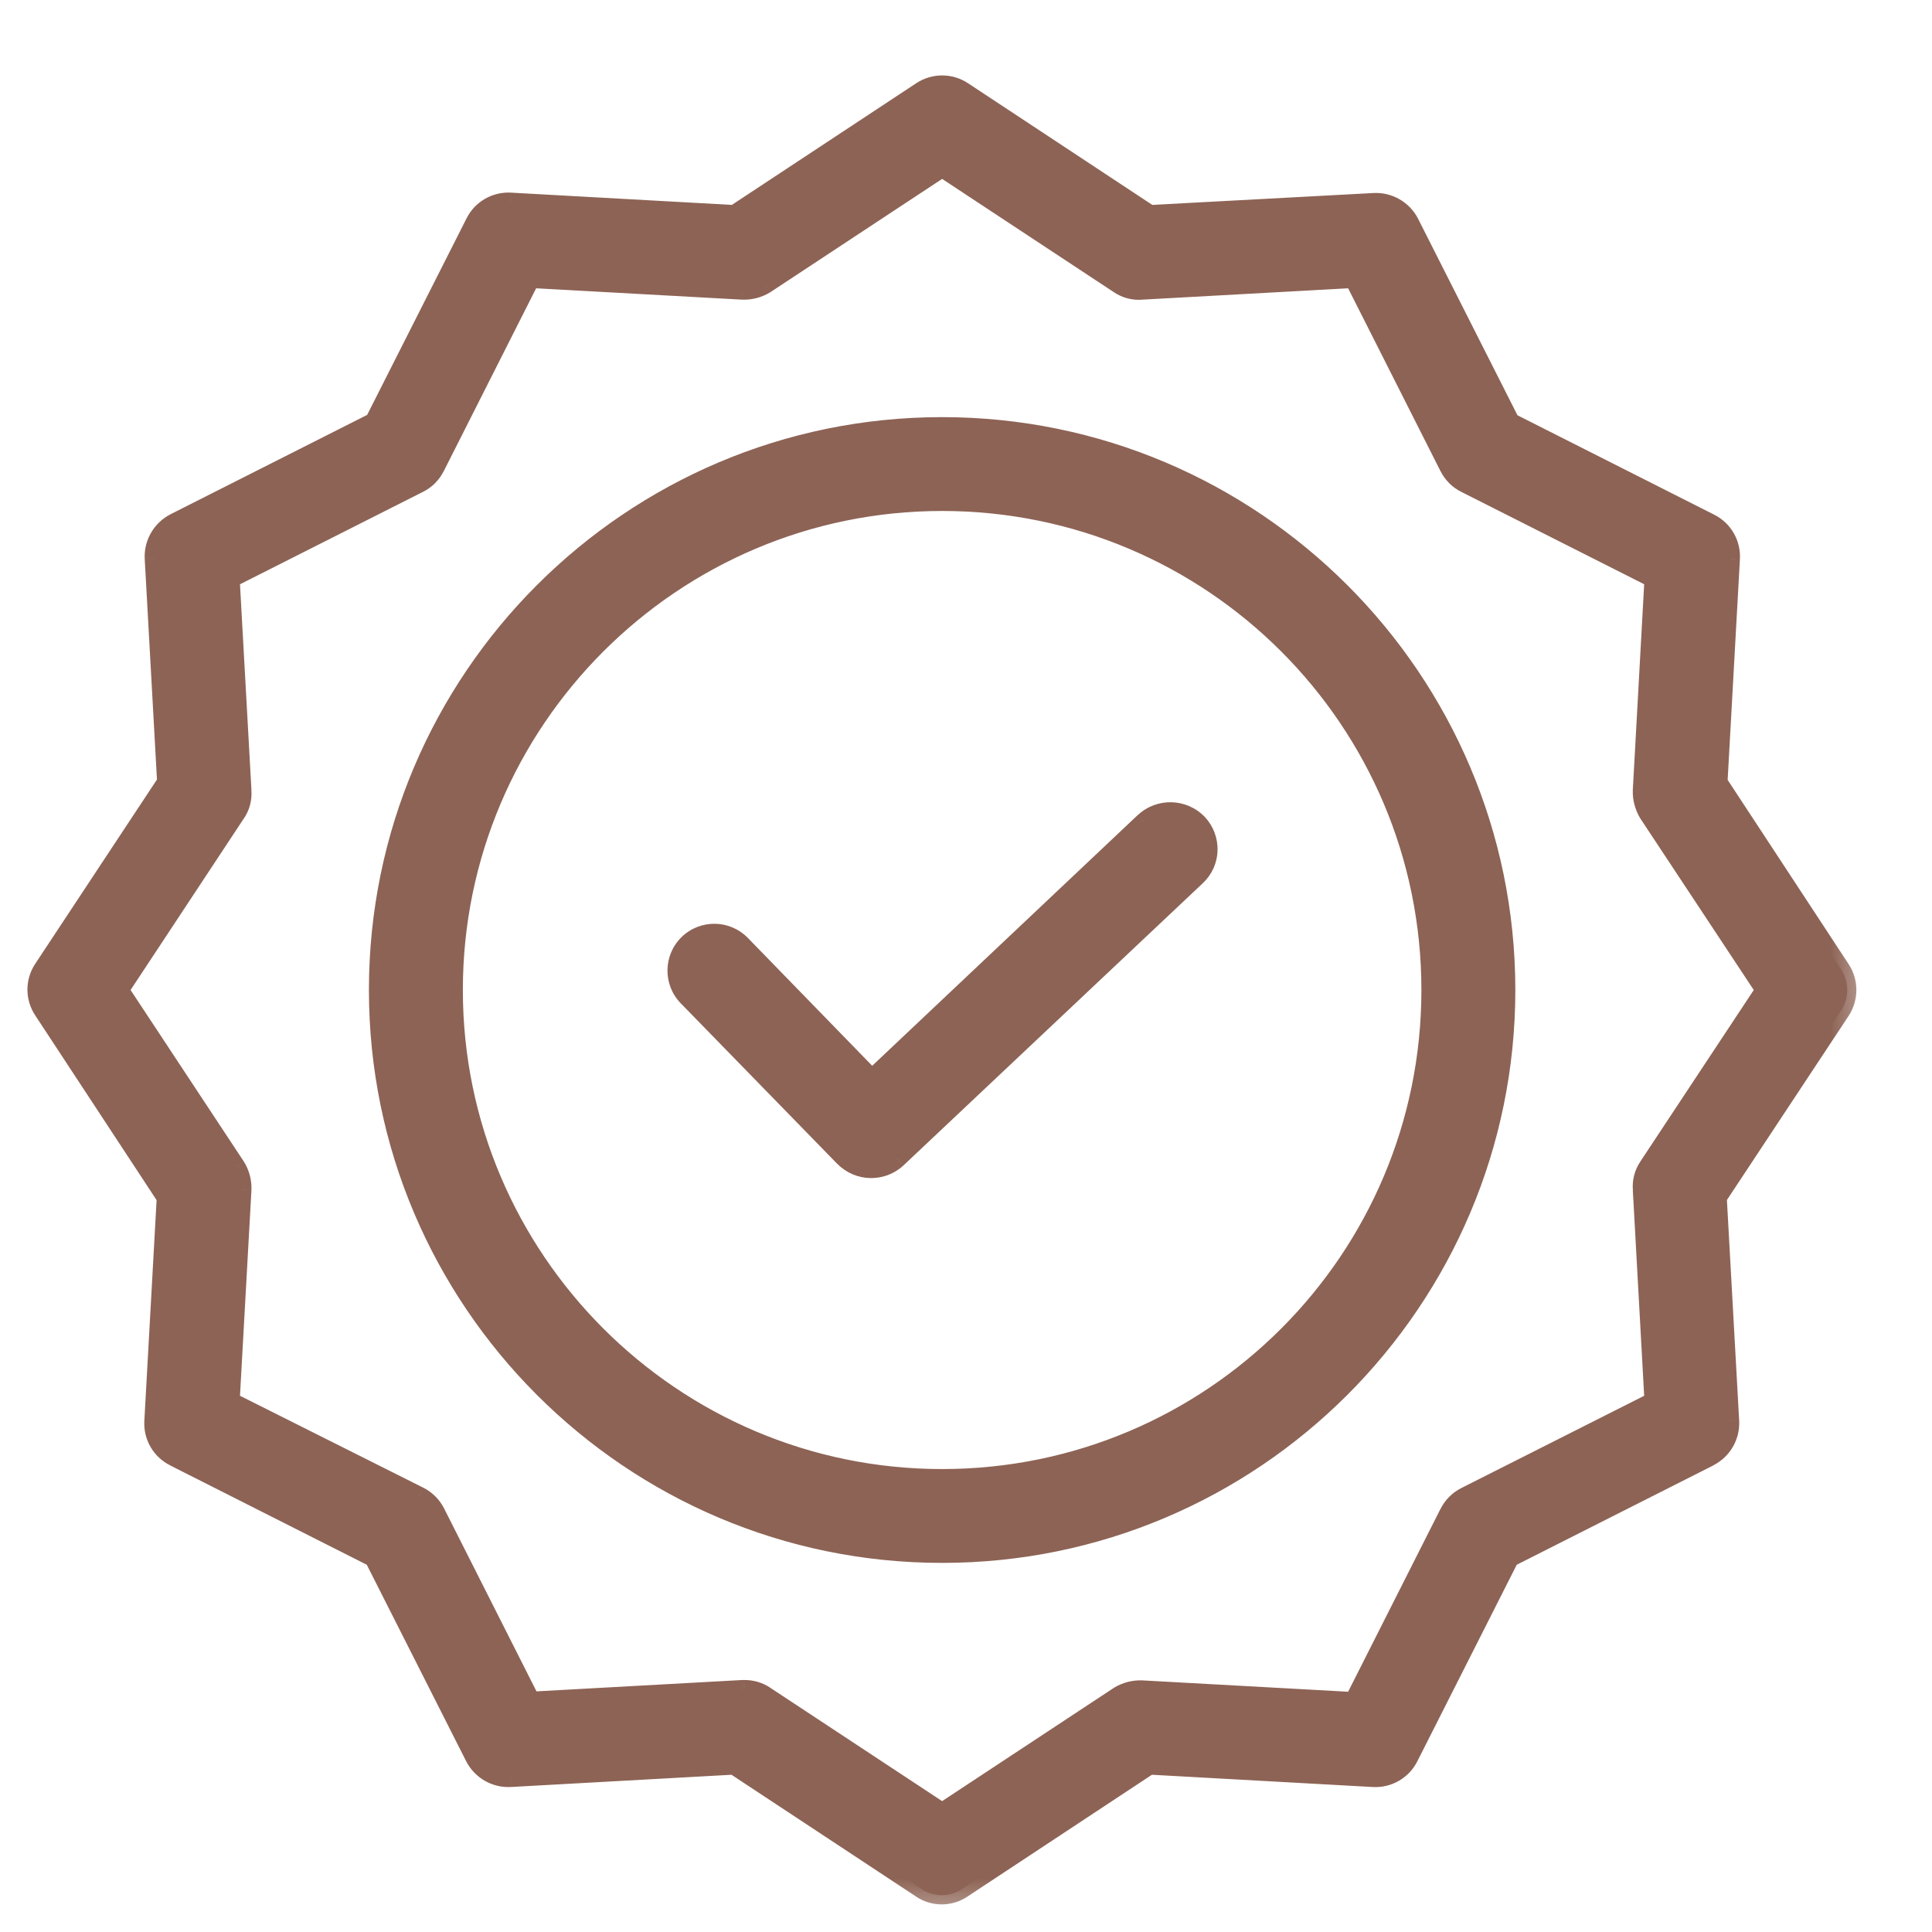 <svg width="21" height="21" viewBox="0 0 21 21" fill="none" xmlns="http://www.w3.org/2000/svg">
<mask id="path-1-outside-1" maskUnits="userSpaceOnUse" x="-0.602" y="-0.08" width="21" height="21" fill="black">
<rect fill="white" x="-0.602" y="-0.08" width="21" height="21"/>
<path d="M12.436 8.932L9.477 11.725L8.057 10.265C7.9 10.103 7.641 10.099 7.479 10.256C7.317 10.414 7.313 10.673 7.471 10.835L9.174 12.582C9.332 12.741 9.587 12.746 9.752 12.594L13.006 9.527C13.085 9.452 13.131 9.349 13.134 9.241C13.137 9.132 13.097 9.027 13.023 8.948C12.864 8.784 12.603 8.776 12.436 8.932Z"/>
<path d="M10.24 4.634C6.859 4.634 4.11 7.382 4.11 10.761C4.11 14.14 6.859 16.888 10.24 16.888C13.622 16.888 16.371 14.14 16.371 10.761C16.371 7.382 13.622 4.634 10.24 4.634ZM10.24 16.068C7.311 16.068 4.931 13.685 4.931 10.761C4.931 7.837 7.311 5.454 10.24 5.454C13.173 5.454 15.55 7.83 15.55 10.761C15.55 13.692 13.173 16.068 10.24 16.068Z"/>
<path d="M18.677 8.505L18.813 6.073C18.822 5.91 18.733 5.757 18.587 5.684L16.42 4.589L15.325 2.423C15.25 2.278 15.098 2.19 14.935 2.197L12.497 2.329L10.466 0.988C10.329 0.897 10.152 0.897 10.015 0.988L7.984 2.329L5.55 2.193C5.387 2.184 5.234 2.273 5.161 2.419L4.065 4.585L1.898 5.68C1.753 5.754 1.665 5.906 1.673 6.069L1.808 8.501L0.466 10.531C0.376 10.668 0.376 10.845 0.466 10.982L1.804 13.017L1.668 15.449C1.659 15.612 1.748 15.765 1.894 15.838L4.061 16.933L5.156 19.099C5.231 19.244 5.383 19.332 5.546 19.324L7.98 19.189L10.011 20.53C10.147 20.623 10.326 20.623 10.462 20.53L12.493 19.189L14.927 19.324C15.09 19.334 15.243 19.245 15.316 19.099L16.412 16.933L18.579 15.838C18.724 15.764 18.812 15.612 18.804 15.449L18.669 13.017L20.011 10.986C20.101 10.85 20.101 10.672 20.011 10.535L18.677 8.505ZM17.914 12.68C17.864 12.754 17.841 12.842 17.848 12.931L17.975 15.231L15.928 16.265C15.85 16.304 15.787 16.367 15.747 16.445L14.713 18.492L12.411 18.365C12.323 18.362 12.236 18.384 12.161 18.43L10.24 19.698L8.32 18.43C8.253 18.385 8.175 18.361 8.094 18.361H8.074L5.772 18.488L4.738 16.441C4.699 16.363 4.635 16.3 4.557 16.261L2.505 15.231L2.633 12.931C2.636 12.842 2.613 12.755 2.567 12.68L1.299 10.761L2.567 8.841C2.617 8.768 2.64 8.68 2.633 8.591L2.505 6.291L4.553 5.257C4.631 5.218 4.695 5.155 4.734 5.077L5.768 3.03L8.07 3.157C8.158 3.16 8.245 3.138 8.32 3.092L10.24 1.824L12.161 3.092C12.234 3.142 12.323 3.165 12.411 3.157L14.713 3.03L15.747 5.077C15.787 5.155 15.85 5.218 15.928 5.257L17.975 6.291L17.848 8.591C17.845 8.679 17.868 8.766 17.914 8.841L19.182 10.761L17.914 12.68Z"/>
</mask>
<path d="M12.436 8.932L9.477 11.725L8.057 10.265C7.9 10.103 7.641 10.099 7.479 10.256C7.317 10.414 7.313 10.673 7.471 10.835L9.174 12.582C9.332 12.741 9.587 12.746 9.752 12.594L13.006 9.527C13.085 9.452 13.131 9.349 13.134 9.241C13.137 9.132 13.097 9.027 13.023 8.948C12.864 8.784 12.603 8.776 12.436 8.932Z" fill="#8D6355"/>
<path d="M10.24 4.634C6.859 4.634 4.11 7.382 4.11 10.761C4.11 14.14 6.859 16.888 10.24 16.888C13.622 16.888 16.371 14.14 16.371 10.761C16.371 7.382 13.622 4.634 10.24 4.634ZM10.24 16.068C7.311 16.068 4.931 13.685 4.931 10.761C4.931 7.837 7.311 5.454 10.24 5.454C13.173 5.454 15.55 7.83 15.55 10.761C15.55 13.692 13.173 16.068 10.24 16.068Z" fill="#8D6355"/>
<path d="M18.677 8.505L18.813 6.073C18.822 5.91 18.733 5.757 18.587 5.684L16.42 4.589L15.325 2.423C15.25 2.278 15.098 2.19 14.935 2.197L12.497 2.329L10.466 0.988C10.329 0.897 10.152 0.897 10.015 0.988L7.984 2.329L5.55 2.193C5.387 2.184 5.234 2.273 5.161 2.419L4.065 4.585L1.898 5.68C1.753 5.754 1.665 5.906 1.673 6.069L1.808 8.501L0.466 10.531C0.376 10.668 0.376 10.845 0.466 10.982L1.804 13.017L1.668 15.449C1.659 15.612 1.748 15.765 1.894 15.838L4.061 16.933L5.156 19.099C5.231 19.244 5.383 19.332 5.546 19.324L7.98 19.189L10.011 20.53C10.147 20.623 10.326 20.623 10.462 20.53L12.493 19.189L14.927 19.324C15.09 19.334 15.243 19.245 15.316 19.099L16.412 16.933L18.579 15.838C18.724 15.764 18.812 15.612 18.804 15.449L18.669 13.017L20.011 10.986C20.101 10.85 20.101 10.672 20.011 10.535L18.677 8.505ZM17.914 12.68C17.864 12.754 17.841 12.842 17.848 12.931L17.975 15.231L15.928 16.265C15.85 16.304 15.787 16.367 15.747 16.445L14.713 18.492L12.411 18.365C12.323 18.362 12.236 18.384 12.161 18.43L10.24 19.698L8.32 18.43C8.253 18.385 8.175 18.361 8.094 18.361H8.074L5.772 18.488L4.738 16.441C4.699 16.363 4.635 16.3 4.557 16.261L2.505 15.231L2.633 12.931C2.636 12.842 2.613 12.755 2.567 12.68L1.299 10.761L2.567 8.841C2.617 8.768 2.64 8.68 2.633 8.591L2.505 6.291L4.553 5.257C4.631 5.218 4.695 5.155 4.734 5.077L5.768 3.03L8.07 3.157C8.158 3.16 8.245 3.138 8.32 3.092L10.24 1.824L12.161 3.092C12.234 3.142 12.323 3.165 12.411 3.157L14.713 3.03L15.747 5.077C15.787 5.155 15.85 5.218 15.928 5.257L17.975 6.291L17.848 8.591C17.845 8.679 17.868 8.766 17.914 8.841L19.182 10.761L17.914 12.68Z" fill="#8D6355"/>
<path d="M9.587 19.566L9.586 19.616H9.587V19.566ZM8.197 19.285L8.171 19.328L8.177 19.331L8.197 19.285ZM8.07 2.646L8.1 2.686L8.1 2.686L8.07 2.646ZM9.617 19.516H9.587V19.616H9.617V19.516ZM9.587 19.516C9.115 19.513 8.649 19.419 8.216 19.238L8.177 19.331C8.622 19.517 9.101 19.613 9.586 19.616L9.587 19.516ZM6.617 19.307C6.885 19.163 7.145 19.006 7.396 18.835L7.34 18.753C7.092 18.921 6.835 19.076 6.569 19.219L6.617 19.307ZM7.399 18.755C7.274 18.657 7.157 18.55 7.047 18.436L6.975 18.506C7.088 18.623 7.209 18.732 7.337 18.833L7.399 18.755ZM7.184 2.443C7.185 2.442 7.191 2.437 7.216 2.438C7.239 2.438 7.271 2.444 7.31 2.456C7.387 2.48 7.483 2.522 7.583 2.566C7.681 2.609 7.783 2.655 7.87 2.683C7.913 2.697 7.955 2.707 7.992 2.71C8.027 2.713 8.068 2.71 8.1 2.686L8.04 2.606C8.037 2.608 8.027 2.613 8 2.611C7.974 2.609 7.941 2.601 7.9 2.588C7.82 2.562 7.723 2.519 7.623 2.474C7.525 2.431 7.423 2.386 7.339 2.361C7.296 2.348 7.255 2.339 7.218 2.338C7.183 2.337 7.142 2.343 7.113 2.373L7.184 2.443ZM8.222 19.241L7.393 18.751L7.342 18.837L8.171 19.328L8.222 19.241ZM8.1 2.686L9.016 1.996L8.956 1.916L8.04 2.606L8.1 2.686ZM12.436 8.932L12.368 8.859L12.367 8.859L12.436 8.932ZM9.477 11.725L9.406 11.794L9.474 11.865L9.546 11.797L9.477 11.725ZM8.057 10.265L7.986 10.335L7.986 10.335L8.057 10.265ZM7.479 10.256L7.409 10.185L7.409 10.185L7.479 10.256ZM7.471 10.835L7.399 10.905L7.399 10.905L7.471 10.835ZM9.174 12.582L9.102 12.652L9.103 12.652L9.174 12.582ZM9.752 12.594L9.82 12.668L9.821 12.667L9.752 12.594ZM13.006 9.527L13.075 9.599V9.599L13.006 9.527ZM13.134 9.241L13.034 9.238L13.134 9.241ZM13.023 8.948L13.095 8.879L13.095 8.879L13.023 8.948ZM18.677 8.505L18.577 8.5L18.576 8.533L18.594 8.56L18.677 8.505ZM18.813 6.073L18.713 6.067L18.713 6.068L18.813 6.073ZM18.587 5.684L18.542 5.773L18.542 5.773L18.587 5.684ZM16.42 4.589L16.331 4.634L16.346 4.663L16.375 4.678L16.42 4.589ZM15.325 2.423L15.414 2.378L15.414 2.377L15.325 2.423ZM14.935 2.197L14.93 2.098L14.93 2.098L14.935 2.197ZM12.497 2.329L12.442 2.412L12.47 2.43L12.503 2.429L12.497 2.329ZM10.466 0.988L10.521 0.904L10.521 0.904L10.466 0.988ZM10.015 0.988L9.96 0.904L9.96 0.904L10.015 0.988ZM7.984 2.329L7.978 2.429L8.011 2.43L8.039 2.412L7.984 2.329ZM5.55 2.193L5.544 2.293L5.545 2.293L5.55 2.193ZM5.161 2.419L5.25 2.464L5.25 2.464L5.161 2.419ZM4.065 4.585L4.11 4.674L4.139 4.659L4.154 4.63L4.065 4.585ZM1.898 5.68L1.853 5.59L1.853 5.59L1.898 5.68ZM1.673 6.069L1.573 6.074L1.573 6.075L1.673 6.069ZM1.808 8.501L1.891 8.556L1.91 8.529L1.908 8.496L1.808 8.501ZM0.466 10.531L0.383 10.476L0.383 10.476L0.466 10.531ZM0.466 10.982L0.55 10.928L0.55 10.928L0.466 10.982ZM1.804 13.017L1.904 13.022L1.906 12.989L1.887 12.962L1.804 13.017ZM1.668 15.449L1.768 15.454L1.768 15.454L1.668 15.449ZM1.894 15.838L1.939 15.749L1.939 15.749L1.894 15.838ZM4.061 16.933L4.15 16.888L4.135 16.859L4.106 16.844L4.061 16.933ZM5.156 19.099L5.067 19.144L5.067 19.144L5.156 19.099ZM5.546 19.324L5.551 19.424L5.552 19.424L5.546 19.324ZM7.98 19.189L8.035 19.106L8.007 19.087L7.974 19.089L7.98 19.189ZM10.011 20.53L10.067 20.448L10.066 20.447L10.011 20.53ZM10.462 20.53L10.407 20.447L10.406 20.448L10.462 20.53ZM12.493 19.189L12.499 19.089L12.466 19.087L12.438 19.106L12.493 19.189ZM14.927 19.324L14.932 19.225L14.932 19.225L14.927 19.324ZM15.316 19.099L15.227 19.054L15.227 19.054L15.316 19.099ZM16.412 16.933L16.367 16.844L16.338 16.859L16.323 16.888L16.412 16.933ZM18.579 15.838L18.624 15.928L18.624 15.927L18.579 15.838ZM18.804 15.449L18.904 15.444L18.904 15.443L18.804 15.449ZM18.669 13.017L18.585 12.961L18.567 12.989L18.569 13.022L18.669 13.017ZM20.011 10.986L20.094 11.042L20.094 11.042L20.011 10.986ZM20.011 10.535L19.927 10.59L19.927 10.59L20.011 10.535ZM17.914 12.68L17.997 12.737L17.997 12.736L17.914 12.68ZM17.848 12.931L17.948 12.925L17.948 12.922L17.848 12.931ZM17.975 15.231L18.02 15.321L18.079 15.291L18.075 15.226L17.975 15.231ZM15.928 16.265L15.973 16.354L15.973 16.354L15.928 16.265ZM15.747 16.445L15.837 16.49L15.837 16.49L15.747 16.445ZM14.713 18.492L14.708 18.592L14.773 18.595L14.802 18.537L14.713 18.492ZM12.411 18.365L12.417 18.265L12.415 18.265L12.411 18.365ZM12.161 18.43L12.109 18.345L12.106 18.347L12.161 18.43ZM10.24 19.698L10.185 19.781L10.24 19.817L10.296 19.781L10.24 19.698ZM8.32 18.43L8.264 18.513L8.265 18.514L8.32 18.43ZM8.094 18.361L8.095 18.261H8.094V18.361ZM8.074 18.361V18.261L8.068 18.261L8.074 18.361ZM5.772 18.488L5.683 18.533L5.712 18.591L5.777 18.588L5.772 18.488ZM4.738 16.441L4.648 16.486L4.649 16.486L4.738 16.441ZM4.557 16.261L4.512 16.35L4.513 16.35L4.557 16.261ZM2.505 15.231L2.406 15.226L2.402 15.291L2.461 15.321L2.505 15.231ZM2.633 12.931L2.733 12.936L2.733 12.934L2.633 12.931ZM2.567 12.68L2.652 12.628L2.65 12.625L2.567 12.68ZM1.299 10.761L1.216 10.706L1.179 10.761L1.216 10.816L1.299 10.761ZM2.567 8.841L2.485 8.785L2.484 8.786L2.567 8.841ZM2.633 8.591L2.533 8.597L2.533 8.6L2.633 8.591ZM2.505 6.291L2.46 6.201L2.402 6.231L2.406 6.296L2.505 6.291ZM4.553 5.257L4.508 5.168L4.508 5.168L4.553 5.257ZM4.734 5.077L4.644 5.032L4.644 5.032L4.734 5.077ZM5.768 3.03L5.773 2.93L5.708 2.927L5.678 2.985L5.768 3.03ZM8.07 3.157L8.064 3.257L8.066 3.257L8.07 3.157ZM8.32 3.092L8.372 3.177L8.375 3.175L8.32 3.092ZM10.24 1.824L10.296 1.741L10.24 1.705L10.185 1.741L10.24 1.824ZM12.161 3.092L12.217 3.009L12.216 3.008L12.161 3.092ZM12.411 3.157L12.406 3.057L12.403 3.058L12.411 3.157ZM14.713 3.03L14.802 2.985L14.773 2.927L14.708 2.93L14.713 3.03ZM15.747 5.077L15.837 5.032L15.837 5.032L15.747 5.077ZM15.928 5.257L15.973 5.168L15.973 5.168L15.928 5.257ZM17.975 6.291L18.075 6.296L18.079 6.231L18.02 6.201L17.975 6.291ZM17.848 8.591L17.748 8.586L17.748 8.588L17.848 8.591ZM17.914 8.841L17.828 8.894L17.83 8.897L17.914 8.841ZM19.182 10.761L19.265 10.816L19.302 10.761L19.265 10.706L19.182 10.761ZM12.367 8.859L9.409 11.652L9.546 11.797L12.504 9.005L12.367 8.859ZM9.549 11.655L8.129 10.195L7.986 10.335L9.406 11.794L9.549 11.655ZM8.129 10.195C7.933 9.994 7.611 9.989 7.409 10.185L7.549 10.328C7.671 10.209 7.867 10.212 7.986 10.335L8.129 10.195ZM7.409 10.185C7.208 10.381 7.203 10.703 7.399 10.905L7.542 10.765C7.423 10.643 7.426 10.447 7.549 10.328L7.409 10.185ZM7.399 10.905L9.102 12.652L9.245 12.512L7.542 10.765L7.399 10.905ZM9.103 12.652C9.299 12.85 9.616 12.857 9.82 12.668L9.684 12.521C9.559 12.636 9.365 12.632 9.244 12.511L9.103 12.652ZM9.821 12.667L13.075 9.599L12.938 9.454L9.684 12.521L9.821 12.667ZM13.075 9.599C13.173 9.507 13.231 9.379 13.234 9.244L13.034 9.238C13.032 9.32 12.997 9.397 12.938 9.454L13.075 9.599ZM13.234 9.244C13.238 9.109 13.188 8.978 13.095 8.879L12.95 9.017C13.006 9.077 13.037 9.156 13.034 9.238L13.234 9.244ZM13.095 8.879C12.898 8.675 12.575 8.666 12.368 8.859L12.504 9.005C12.631 8.887 12.83 8.892 12.95 9.018L13.095 8.879ZM10.24 4.534C6.804 4.534 4.01 7.326 4.01 10.761H4.21C4.21 7.437 6.914 4.734 10.24 4.734V4.534ZM4.01 10.761C4.01 14.196 6.804 16.988 10.24 16.988V16.788C6.914 16.788 4.21 14.085 4.21 10.761H4.01ZM10.24 16.988C13.677 16.988 16.471 14.196 16.471 10.761H16.271C16.271 14.085 13.567 16.788 10.24 16.788V16.988ZM16.471 10.761C16.471 7.326 13.677 4.534 10.24 4.534V4.734C13.567 4.734 16.271 7.437 16.271 10.761H16.471ZM10.24 15.968C7.366 15.968 5.031 13.63 5.031 10.761H4.831C4.831 13.74 7.255 16.168 10.24 16.168V15.968ZM5.031 10.761C5.031 7.892 7.366 5.554 10.24 5.554V5.354C7.255 5.354 4.831 7.781 4.831 10.761H5.031ZM10.24 5.554C13.118 5.554 15.45 7.885 15.45 10.761H15.65C15.65 7.775 13.228 5.354 10.24 5.354V5.554ZM15.45 10.761C15.45 13.637 13.118 15.968 10.24 15.968V16.168C13.228 16.168 15.65 13.747 15.65 10.761H15.45ZM18.777 8.511L18.912 6.079L18.713 6.068L18.577 8.5L18.777 8.511ZM18.912 6.079C18.924 5.876 18.814 5.685 18.632 5.594L18.542 5.773C18.653 5.828 18.72 5.944 18.713 6.067L18.912 6.079ZM18.632 5.594L16.465 4.499L16.375 4.678L18.542 5.773L18.632 5.594ZM16.509 4.543L15.414 2.378L15.235 2.468L16.331 4.634L16.509 4.543ZM15.414 2.377C15.321 2.197 15.132 2.088 14.93 2.098L14.94 2.297C15.063 2.291 15.179 2.359 15.236 2.469L15.414 2.377ZM14.93 2.098L12.492 2.229L12.503 2.429L14.94 2.297L14.93 2.098ZM12.552 2.245L10.521 0.904L10.411 1.071L12.442 2.412L12.552 2.245ZM10.521 0.904C10.351 0.792 10.13 0.792 9.96 0.904L10.07 1.071C10.173 1.003 10.308 1.003 10.411 1.071L10.521 0.904ZM9.96 0.904L7.928 2.245L8.039 2.412L10.07 1.071L9.96 0.904ZM7.989 2.229L5.556 2.094L5.545 2.293L7.978 2.429L7.989 2.229ZM5.556 2.094C5.353 2.082 5.162 2.192 5.071 2.374L5.25 2.464C5.305 2.353 5.421 2.286 5.544 2.293L5.556 2.094ZM5.071 2.374L3.976 4.539L4.154 4.63L5.25 2.464L5.071 2.374ZM4.02 4.495L1.853 5.59L1.943 5.769L4.11 4.674L4.02 4.495ZM1.853 5.59C1.673 5.683 1.563 5.872 1.573 6.074L1.773 6.064C1.767 5.941 1.834 5.825 1.944 5.769L1.853 5.59ZM1.573 6.075L1.708 8.507L1.908 8.496L1.772 6.064L1.573 6.075ZM1.724 8.446L0.383 10.476L0.55 10.586L1.891 8.556L1.724 8.446ZM0.383 10.476C0.27 10.646 0.27 10.867 0.383 11.037L0.55 10.928C0.481 10.824 0.481 10.69 0.55 10.586L0.383 10.476ZM0.383 11.037L1.72 13.072L1.887 12.962L0.55 10.928L0.383 11.037ZM1.704 13.011L1.569 15.443L1.768 15.454L1.904 13.022L1.704 13.011ZM1.569 15.443C1.557 15.646 1.667 15.837 1.85 15.928L1.939 15.749C1.828 15.694 1.761 15.578 1.768 15.454L1.569 15.443ZM1.849 15.928L4.016 17.023L4.106 16.844L1.939 15.749L1.849 15.928ZM3.972 16.979L5.067 19.144L5.246 19.054L4.15 16.888L3.972 16.979ZM5.067 19.144C5.16 19.325 5.349 19.434 5.551 19.424L5.541 19.224C5.418 19.23 5.302 19.163 5.245 19.053L5.067 19.144ZM5.552 19.424L7.985 19.289L7.974 19.089L5.541 19.225L5.552 19.424ZM7.924 19.273L9.956 20.614L10.066 20.447L8.035 19.106L7.924 19.273ZM9.954 20.613C10.124 20.729 10.348 20.729 10.519 20.613L10.406 20.448C10.304 20.517 10.169 20.517 10.067 20.448L9.954 20.613ZM10.517 20.614L12.548 19.273L12.438 19.106L10.407 20.447L10.517 20.614ZM12.488 19.289L14.921 19.424L14.932 19.225L12.499 19.089L12.488 19.289ZM14.921 19.424C15.124 19.436 15.315 19.326 15.406 19.144L15.227 19.054C15.172 19.165 15.056 19.232 14.932 19.225L14.921 19.424ZM15.406 19.144L16.501 16.979L16.323 16.888L15.227 19.054L15.406 19.144ZM16.457 17.023L18.624 15.928L18.534 15.749L16.367 16.844L16.457 17.023ZM18.624 15.927C18.804 15.835 18.914 15.646 18.904 15.444L18.704 15.453C18.71 15.577 18.643 15.693 18.533 15.749L18.624 15.927ZM18.904 15.443L18.769 13.011L18.569 13.022L18.705 15.454L18.904 15.443ZM18.752 13.072L20.094 11.042L19.927 10.931L18.585 12.961L18.752 13.072ZM20.094 11.042C20.206 10.871 20.206 10.65 20.094 10.48L19.927 10.59C19.995 10.694 19.995 10.828 19.927 10.931L20.094 11.042ZM20.094 10.48L18.761 8.45L18.594 8.56L19.927 10.59L20.094 10.48ZM17.831 12.624C17.768 12.716 17.739 12.828 17.749 12.939L17.948 12.922C17.942 12.856 17.959 12.791 17.997 12.737L17.831 12.624ZM17.748 12.936L17.875 15.237L18.075 15.226L17.948 12.925L17.748 12.936ZM17.93 15.142L15.883 16.175L15.973 16.354L18.02 15.321L17.93 15.142ZM15.883 16.175C15.786 16.224 15.707 16.303 15.658 16.401L15.837 16.49C15.866 16.431 15.914 16.384 15.973 16.354L15.883 16.175ZM15.658 16.4L14.624 18.447L14.802 18.537L15.837 16.49L15.658 16.4ZM14.719 18.392L12.417 18.265L12.406 18.465L14.708 18.592L14.719 18.392ZM12.415 18.265C12.307 18.261 12.201 18.289 12.109 18.345L12.213 18.516C12.271 18.48 12.339 18.462 12.408 18.465L12.415 18.265ZM12.106 18.347L10.185 19.614L10.296 19.781L12.216 18.514L12.106 18.347ZM10.296 19.614L8.375 18.347L8.265 18.514L10.185 19.781L10.296 19.614ZM8.376 18.347C8.293 18.291 8.195 18.261 8.095 18.261L8.094 18.461C8.155 18.461 8.214 18.479 8.264 18.513L8.376 18.347ZM8.094 18.261H8.074V18.461H8.094V18.261ZM8.068 18.261L5.766 18.388L5.777 18.588L8.079 18.46L8.068 18.261ZM5.861 18.443L4.827 16.396L4.649 16.486L5.683 18.533L5.861 18.443ZM4.827 16.396C4.778 16.299 4.699 16.22 4.602 16.171L4.513 16.35C4.571 16.38 4.619 16.427 4.648 16.486L4.827 16.396ZM4.602 16.171L2.55 15.142L2.461 15.321L4.512 16.35L4.602 16.171ZM2.605 15.237L2.733 12.936L2.533 12.925L2.406 15.226L2.605 15.237ZM2.733 12.934C2.737 12.826 2.709 12.72 2.652 12.628L2.482 12.733C2.518 12.791 2.535 12.859 2.533 12.927L2.733 12.934ZM2.65 12.625L1.383 10.706L1.216 10.816L2.484 12.736L2.65 12.625ZM1.383 10.816L2.65 8.897L2.484 8.786L1.216 10.706L1.383 10.816ZM2.65 8.898C2.713 8.806 2.742 8.694 2.732 8.583L2.533 8.6C2.539 8.665 2.522 8.731 2.485 8.785L2.65 8.898ZM2.733 8.586L2.605 6.285L2.406 6.296L2.533 8.597L2.733 8.586ZM2.551 6.38L4.598 5.346L4.508 5.168L2.46 6.201L2.551 6.38ZM4.598 5.346C4.695 5.298 4.774 5.219 4.823 5.121L4.644 5.032C4.615 5.091 4.567 5.138 4.508 5.168L4.598 5.346ZM4.823 5.122L5.857 3.075L5.678 2.985L4.644 5.032L4.823 5.122ZM5.762 3.13L8.064 3.257L8.075 3.057L5.773 2.93L5.762 3.13ZM8.066 3.257C8.174 3.261 8.28 3.233 8.372 3.177L8.268 3.006C8.209 3.042 8.142 3.06 8.073 3.057L8.066 3.257ZM8.375 3.175L10.296 1.908L10.185 1.741L8.265 3.008L8.375 3.175ZM10.185 1.908L12.106 3.175L12.216 3.008L10.296 1.741L10.185 1.908ZM12.104 3.174C12.197 3.237 12.308 3.267 12.42 3.257L12.403 3.058C12.337 3.063 12.272 3.046 12.217 3.009L12.104 3.174ZM12.417 3.257L14.719 3.13L14.708 2.93L12.406 3.057L12.417 3.257ZM14.624 3.075L15.658 5.122L15.837 5.032L14.802 2.985L14.624 3.075ZM15.658 5.121C15.707 5.219 15.786 5.298 15.883 5.346L15.973 5.168C15.914 5.138 15.866 5.091 15.837 5.032L15.658 5.121ZM15.883 5.346L17.93 6.38L18.02 6.201L15.973 5.168L15.883 5.346ZM17.875 6.285L17.748 8.586L17.948 8.597L18.075 6.296L17.875 6.285ZM17.748 8.588C17.744 8.695 17.773 8.802 17.828 8.894L17.999 8.789C17.963 8.731 17.946 8.663 17.948 8.595L17.748 8.588ZM17.83 8.897L19.099 10.816L19.265 10.706L17.997 8.786L17.83 8.897ZM19.099 10.706L17.83 12.625L17.997 12.736L19.265 10.816L19.099 10.706Z" fill="#8D6355" mask="url(#path-1-outside-1)"/>
</svg>
